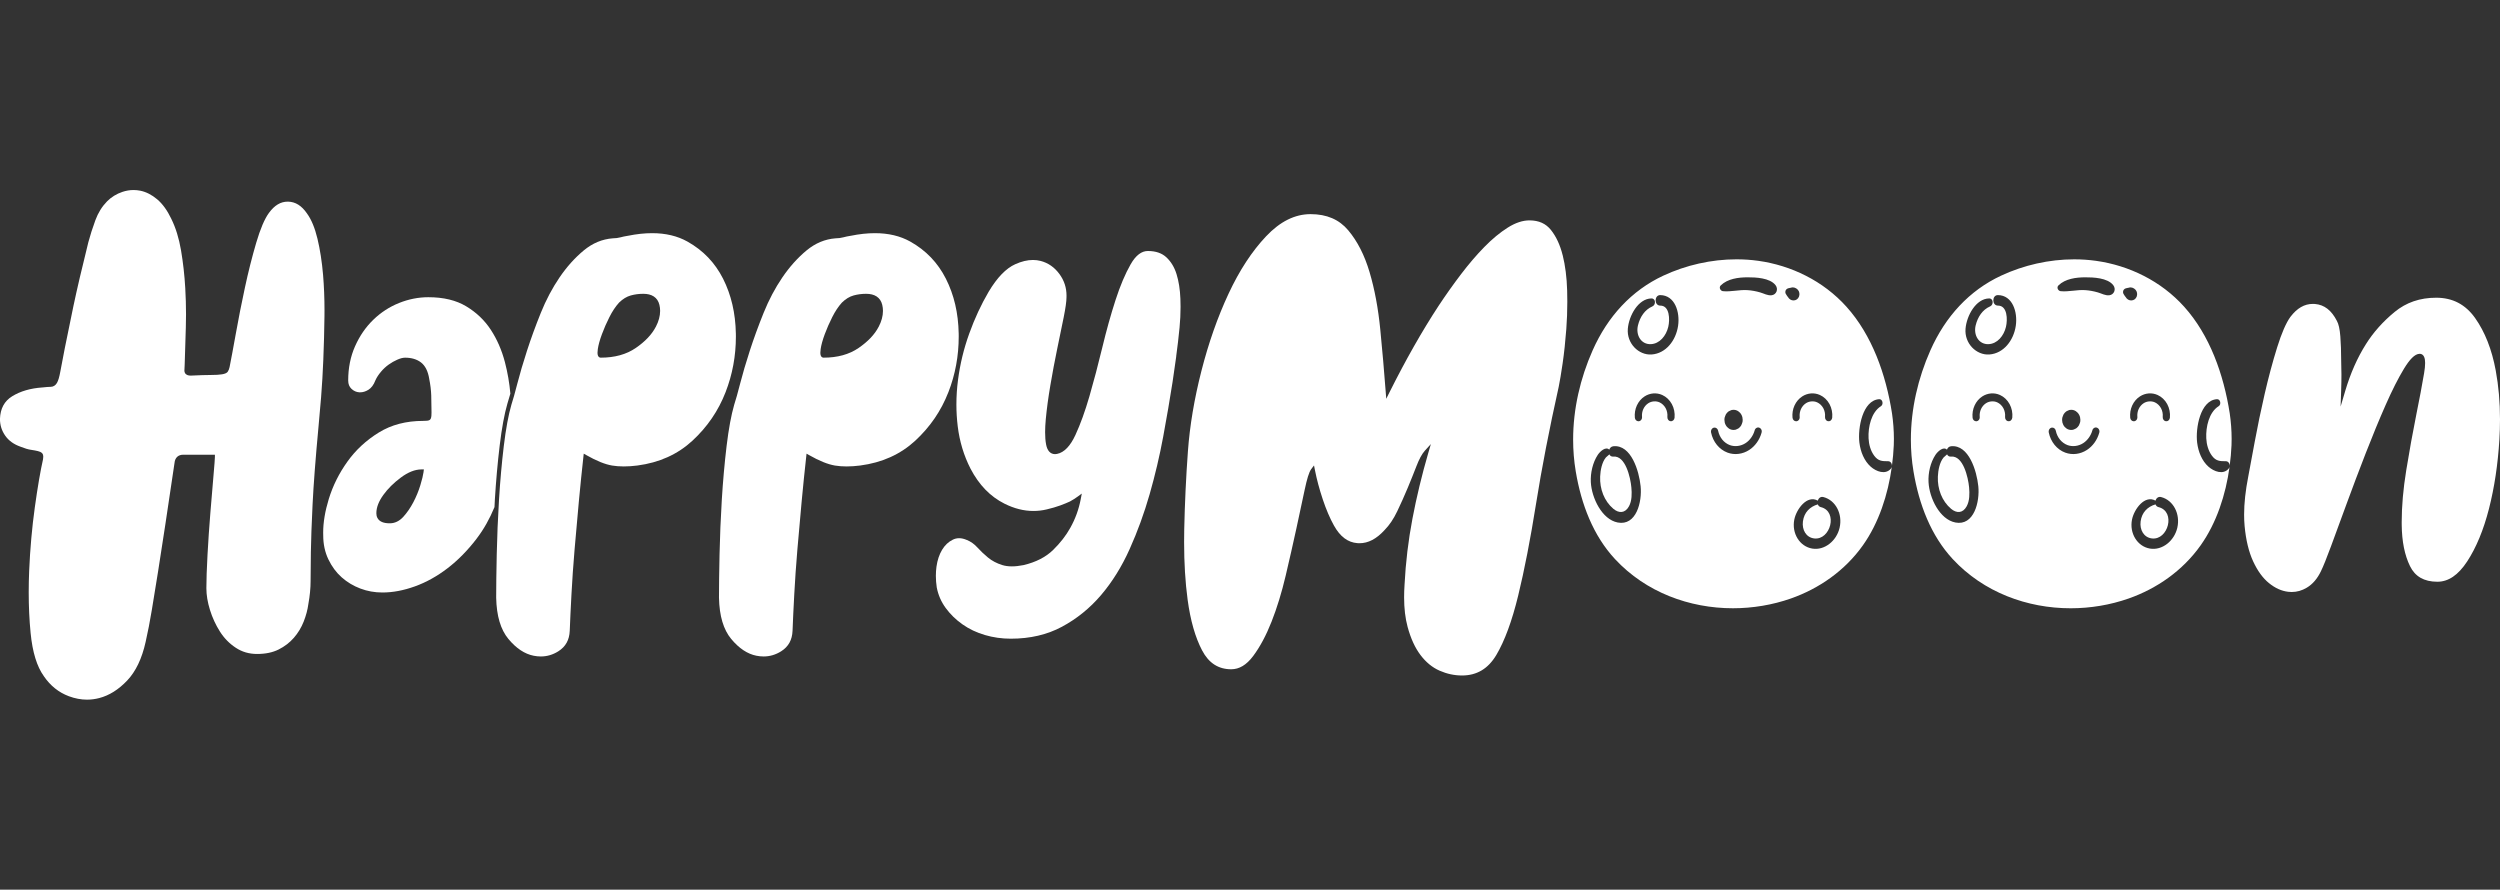 <svg width="281" height="100" viewBox="0 0 281 100" fill="none" xmlns="http://www.w3.org/2000/svg">
<rect x="0" y="0" width="281" height="100" fill="#333333" stroke="none"/>
<g clipPath="url(#clip0_354_629)">
<path d="M36.343 40.335C36.407 38.793 36.449 37.205 36.47 35.57C36.474 35.338 36.474 35.107 36.474 34.877C36.474 33.497 36.42 32.169 36.313 30.893C36.186 29.407 35.975 28.051 35.682 26.827C35.39 25.611 34.996 24.67 34.514 24.007V24.003L34.511 24.001C33.9 23.111 33.212 22.689 32.395 22.665H32.335C31.548 22.665 30.859 23.067 30.223 23.939C29.742 24.599 29.258 25.723 28.796 27.298C28.33 28.882 27.907 30.561 27.527 32.333C27.144 34.11 26.805 35.825 26.51 37.483C26.212 39.146 25.977 40.398 25.808 41.245V41.249V41.251C25.761 41.457 25.703 41.625 25.609 41.764C25.532 41.874 25.436 41.928 25.329 41.974C25.223 42.018 25.097 42.05 24.949 42.074C24.649 42.124 24.24 42.148 23.701 42.148C23.176 42.148 22.423 42.172 21.45 42.218H21.444H21.439C21.301 42.218 21.181 42.202 21.069 42.16C20.958 42.118 20.849 42.038 20.786 41.914C20.744 41.832 20.726 41.74 20.726 41.653L20.73 41.587C20.75 41.361 20.761 41.135 20.761 40.91V40.9C20.802 39.636 20.846 38.268 20.887 36.794C20.902 36.307 20.907 35.819 20.909 35.332C20.909 34.354 20.88 33.375 20.824 32.397C20.741 30.933 20.581 29.515 20.349 28.145C20.119 26.787 19.754 25.607 19.258 24.605V24.601C18.801 23.642 18.27 22.913 17.666 22.402C17.051 21.885 16.418 21.565 15.757 21.433C15.507 21.383 15.258 21.359 15.01 21.359C14.595 21.359 14.179 21.429 13.762 21.567C13.091 21.793 12.519 22.146 12.034 22.633C11.463 23.217 11.028 23.919 10.72 24.752C10.405 25.611 10.142 26.434 9.931 27.221C9.21 30.118 8.648 32.525 8.245 34.438C7.841 36.357 7.524 37.91 7.29 39.102C7.056 40.295 6.886 41.185 6.78 41.767C6.67 42.368 6.557 42.779 6.396 43.05C6.316 43.182 6.215 43.294 6.093 43.368C5.972 43.444 5.834 43.48 5.693 43.48C5.495 43.48 5.18 43.504 4.759 43.55H4.755H4.752C3.417 43.642 2.295 43.973 1.376 44.536C0.928 44.812 0.598 45.155 0.37 45.577C0.143 45.996 0.018 46.497 -0.004 47.092C-0.002 47.785 0.19 48.4 0.585 48.968C0.977 49.529 1.546 49.944 2.32 50.214H2.324L2.329 50.218C2.786 50.401 3.165 50.513 3.459 50.555C3.782 50.603 4.041 50.651 4.242 50.699H4.244C4.452 50.755 4.608 50.807 4.739 50.943C4.844 51.064 4.862 51.204 4.864 51.336C4.864 51.428 4.853 51.522 4.835 51.627V51.633L4.833 51.639C4.54 52.938 4.231 54.735 3.914 57.021C3.597 59.306 3.385 61.684 3.279 64.155C3.243 64.979 3.227 65.79 3.227 66.583C3.227 68.165 3.298 69.682 3.439 71.136C3.648 73.307 4.152 74.922 4.92 75.989L4.922 75.995C5.662 77.079 6.595 77.828 7.743 78.257C8.427 78.513 9.105 78.639 9.777 78.641C10.238 78.641 10.697 78.581 11.153 78.463C12.277 78.169 13.322 77.518 14.297 76.49C15.255 75.479 15.949 74.042 16.368 72.156C16.622 71.038 16.854 69.838 17.066 68.556C17.278 67.27 17.512 65.832 17.767 64.24C18.023 62.651 18.297 60.862 18.596 58.873C18.893 56.884 19.232 54.603 19.617 52.027C19.642 51.755 19.738 51.51 19.918 51.346C20.101 51.178 20.34 51.11 20.608 51.11H24.155V51.366C24.155 51.482 24.14 51.699 24.113 52.055C24.086 52.408 24.046 52.888 23.993 53.497C23.886 54.713 23.77 56.105 23.643 57.672C23.516 59.238 23.409 60.804 23.324 62.369C23.239 63.935 23.197 65.183 23.197 66.11C23.197 66.874 23.33 67.687 23.6 68.556C23.868 69.423 24.242 70.231 24.718 70.984C25.188 71.727 25.779 72.332 26.497 72.805C27.202 73.273 27.996 73.506 28.896 73.506C29.848 73.506 30.654 73.335 31.318 73.003C31.994 72.664 32.563 72.226 33.031 71.689C33.501 71.148 33.867 70.543 34.133 69.87C34.402 69.185 34.576 68.528 34.659 67.899V67.893L34.661 67.887C34.828 66.964 34.911 66.104 34.911 65.305C34.911 64.506 34.92 63.396 34.942 62.036C34.964 60.674 35.027 58.892 35.134 56.692C35.241 54.485 35.464 51.558 35.805 47.903C35.889 47.062 35.984 45.974 36.092 44.642C36.197 43.312 36.282 41.876 36.345 40.335H36.343Z" fill="white"/>
<path d="M53.574 60.542C54.379 59.49 55.043 58.306 55.58 56.998C55.596 56.712 55.605 56.434 55.623 56.147C55.752 54.036 55.933 52.007 56.167 50.058C56.403 48.107 56.691 46.539 57.037 45.345V45.341L57.041 45.337C57.131 45.062 57.24 44.69 57.365 44.243C57.262 43.073 57.061 41.89 56.751 40.7C56.395 39.346 55.866 38.134 55.161 37.058C54.459 35.991 53.542 35.115 52.401 34.43C51.275 33.753 49.861 33.407 48.146 33.407C47.026 33.407 45.927 33.625 44.848 34.058C43.768 34.494 42.807 35.119 41.958 35.941C41.11 36.762 40.428 37.751 39.91 38.917C39.395 40.073 39.137 41.355 39.137 42.771C39.141 43.18 39.257 43.464 39.503 43.702C39.766 43.949 40.053 44.075 40.386 44.097H40.479C40.782 44.099 41.088 44.009 41.407 43.813C41.735 43.612 41.998 43.268 42.198 42.745L42.201 42.737L42.205 42.729C42.344 42.42 42.549 42.11 42.814 41.794C43.081 41.475 43.372 41.203 43.688 40.98C43.996 40.76 44.319 40.576 44.651 40.431C44.986 40.283 45.274 40.203 45.533 40.203C46.246 40.203 46.85 40.377 47.323 40.74C47.811 41.118 48.11 41.749 48.244 42.575C48.244 42.575 48.244 42.581 48.244 42.583C48.244 42.583 48.244 42.587 48.244 42.589C48.373 43.208 48.449 43.829 48.471 44.449C48.492 45.06 48.503 45.697 48.503 46.354C48.503 46.499 48.5 46.625 48.489 46.733C48.478 46.841 48.465 46.929 48.432 47.017C48.411 47.072 48.38 47.138 48.306 47.196C48.306 47.196 48.306 47.196 48.304 47.196C48.249 47.234 48.204 47.248 48.157 47.262C48.11 47.274 48.059 47.282 48.001 47.29C47.887 47.302 47.745 47.308 47.571 47.308C45.648 47.308 43.991 47.745 42.586 48.61C41.164 49.485 39.989 50.573 39.054 51.879C38.113 53.191 37.415 54.593 36.956 56.085C36.534 57.461 36.325 58.719 36.325 59.865C36.325 59.969 36.325 60.071 36.331 60.173V60.183C36.331 61.175 36.525 62.068 36.909 62.871C37.301 63.685 37.799 64.358 38.41 64.897C39.027 65.441 39.723 65.858 40.508 66.154C41.289 66.449 42.112 66.597 42.981 66.597C44.143 66.597 45.361 66.369 46.638 65.908C47.91 65.449 49.132 64.77 50.305 63.871C51.477 62.972 52.566 61.864 53.574 60.546V60.542ZM47.608 53.056C47.56 53.411 47.441 53.898 47.247 54.539C47.051 55.188 46.788 55.825 46.464 56.446C46.135 57.071 45.762 57.617 45.343 58.078C44.908 58.561 44.382 58.823 43.809 58.819C43.472 58.819 43.188 58.777 42.95 58.679C42.714 58.583 42.519 58.419 42.41 58.19C42.335 58.038 42.303 57.866 42.303 57.687C42.303 57.022 42.578 56.339 43.086 55.632C43.592 54.929 44.246 54.282 45.049 53.682C45.86 53.079 46.636 52.762 47.377 52.762H47.644L47.606 53.053L47.608 53.056Z" fill="white"/>
<path d="M81.55 44.093C82.328 42.096 82.714 40.011 82.714 37.824C82.714 37.715 82.714 37.605 82.71 37.493C82.668 35.188 82.188 33.139 81.274 31.328C80.361 29.525 79.03 28.137 77.262 27.149C76.14 26.523 74.822 26.208 73.299 26.208C72.448 26.208 71.535 26.306 70.558 26.506H70.554H70.55C70.258 26.552 69.992 26.607 69.745 26.675C69.475 26.749 69.183 26.785 68.877 26.787C67.688 26.879 66.611 27.326 65.623 28.141C64.622 28.968 63.713 29.98 62.896 31.178C62.078 32.381 61.375 33.709 60.787 35.166C60.194 36.636 59.676 38.058 59.232 39.43C58.787 40.808 58.427 42.03 58.153 43.1C57.877 44.175 57.654 44.97 57.48 45.495C57.147 46.643 56.862 48.187 56.628 50.118C56.396 52.055 56.217 54.072 56.088 56.175C55.961 58.277 55.876 60.322 55.834 62.305C55.792 64.29 55.77 65.914 55.77 67.174C55.812 69.243 56.28 70.776 57.143 71.817C58.031 72.885 58.974 73.504 59.977 73.704C60.254 73.76 60.524 73.786 60.787 73.786C61.487 73.786 62.138 73.594 62.754 73.207C63.173 72.943 63.48 72.624 63.692 72.242C63.902 71.861 64.02 71.415 64.04 70.89C64.081 69.766 64.147 68.406 64.232 66.814C64.317 65.219 64.433 63.532 64.584 61.752C64.732 59.973 64.892 58.182 65.062 56.378C65.231 54.575 65.401 52.9 65.573 51.354L65.613 50.989L65.909 51.158C67.042 51.805 68.01 52.193 68.801 52.327C69.201 52.394 69.638 52.428 70.112 52.428C70.585 52.428 71.094 52.394 71.638 52.325C74.107 52.001 76.163 51.072 77.826 49.539C79.499 47.993 80.739 46.18 81.553 44.087L81.55 44.093ZM73.71 36.738C73.259 37.607 72.507 38.392 71.466 39.108C70.402 39.841 69.08 40.201 67.519 40.201C67.457 40.201 67.386 40.181 67.33 40.137C67.274 40.093 67.238 40.035 67.214 39.981C67.169 39.871 67.162 39.77 67.16 39.65C67.16 39.532 67.173 39.396 67.194 39.238C67.263 38.765 67.417 38.212 67.655 37.569C67.892 36.926 68.173 36.285 68.496 35.646C68.822 34.997 69.185 34.452 69.586 34.01L69.591 34.004L69.597 34C70.001 33.605 70.44 33.335 70.906 33.207C71.348 33.086 71.814 33.024 72.3 33.024C72.773 33.024 73.17 33.115 73.487 33.323C73.805 33.529 74.022 33.86 74.118 34.266C74.173 34.487 74.198 34.715 74.198 34.947C74.198 35.528 74.031 36.127 73.712 36.74L73.71 36.738Z" fill="white"/>
<path d="M106.596 44.093C107.374 42.096 107.76 40.009 107.76 37.822C107.76 37.713 107.76 37.603 107.757 37.493C107.715 35.188 107.235 33.139 106.319 31.328C105.405 29.525 104.075 28.137 102.307 27.149C101.185 26.523 99.867 26.208 98.344 26.208C97.493 26.208 96.579 26.306 95.602 26.506H95.599H95.593C95.301 26.552 95.035 26.607 94.788 26.675C94.518 26.749 94.226 26.785 93.92 26.787C92.731 26.879 91.653 27.326 90.665 28.141C89.665 28.968 88.756 29.98 87.939 31.178C87.121 32.381 86.418 33.709 85.83 35.166C85.237 36.636 84.719 38.058 84.275 39.43C83.83 40.808 83.47 42.03 83.196 43.1C82.92 44.175 82.697 44.97 82.523 45.495C82.19 46.643 81.905 48.187 81.671 50.118C81.439 52.055 81.26 54.072 81.131 56.175C81.004 58.277 80.919 60.322 80.877 62.305C80.835 64.29 80.814 65.914 80.814 67.174C80.855 69.243 81.323 70.776 82.186 71.817C83.076 72.887 84.017 73.504 85.02 73.704C85.297 73.76 85.567 73.786 85.83 73.786C86.53 73.786 87.181 73.594 87.797 73.207C88.216 72.943 88.522 72.624 88.735 72.242C88.945 71.861 89.063 71.415 89.083 70.89C89.124 69.764 89.19 68.406 89.275 66.814C89.36 65.219 89.476 63.532 89.627 61.752C89.775 59.973 89.935 58.182 90.105 56.378C90.274 54.575 90.444 52.9 90.617 51.354L90.656 50.989L90.952 51.158C92.085 51.805 93.053 52.193 93.844 52.327C94.244 52.394 94.681 52.428 95.154 52.428C95.628 52.428 96.137 52.394 96.681 52.325C99.15 52.001 101.206 51.072 102.869 49.539C104.542 47.993 105.782 46.18 106.596 44.087V44.093ZM98.757 36.738C98.305 37.607 97.553 38.392 96.512 39.108C95.448 39.841 94.126 40.201 92.566 40.201C92.504 40.201 92.433 40.181 92.377 40.137C92.321 40.093 92.284 40.035 92.261 39.981C92.216 39.871 92.208 39.77 92.207 39.65C92.207 39.532 92.219 39.396 92.241 39.238C92.31 38.765 92.464 38.212 92.701 37.569C92.939 36.926 93.22 36.285 93.543 35.646C93.869 34.997 94.232 34.452 94.632 34.01L94.638 34.004L94.643 34C95.047 33.605 95.486 33.335 95.952 33.207C96.395 33.086 96.861 33.024 97.346 33.024C97.82 33.024 98.217 33.115 98.534 33.323C98.851 33.529 99.069 33.86 99.165 34.266C99.219 34.487 99.245 34.715 99.245 34.947C99.245 35.528 99.078 36.127 98.759 36.74L98.757 36.738Z" fill="white"/>
<path d="M132.202 40.063C132.35 38.991 132.477 37.906 132.583 36.81C132.657 36.031 132.695 35.26 132.695 34.493C132.695 34.19 132.689 33.886 132.677 33.585C132.635 32.528 132.49 31.604 132.243 30.813C132.001 30.032 131.62 29.409 131.103 28.924C130.601 28.456 129.919 28.213 129.022 28.213C128.665 28.213 128.336 28.329 128.014 28.572C127.691 28.816 127.379 29.191 127.084 29.709C126.48 30.765 125.911 32.105 125.385 33.73C124.855 35.362 124.359 37.145 123.893 39.08C123.423 41.026 122.944 42.843 122.455 44.532C121.964 46.228 121.438 47.677 120.879 48.888C120.595 49.503 120.285 49.992 119.94 50.351C119.598 50.711 119.213 50.943 118.802 51.022H118.8C118.727 51.036 118.655 51.044 118.584 51.044C118.33 51.046 118.087 50.943 117.917 50.743C117.745 50.545 117.641 50.273 117.58 49.948C117.505 49.555 117.471 49.099 117.471 48.576C117.471 48.141 117.496 47.659 117.545 47.132C117.652 45.976 117.823 44.706 118.058 43.32C118.292 41.936 118.548 40.576 118.825 39.238C119.101 37.904 119.346 36.712 119.56 35.66C119.77 34.615 119.873 33.862 119.873 33.433V33.421C119.875 33.357 119.877 33.293 119.877 33.229C119.877 32.337 119.619 31.546 119.095 30.819C118.528 30.042 117.826 29.553 116.962 29.327C116.684 29.257 116.398 29.221 116.102 29.221C115.482 29.221 114.819 29.379 114.106 29.701C113.083 30.162 112.081 31.186 111.12 32.8C110.279 34.234 109.552 35.799 108.943 37.493C108.332 39.184 107.913 40.918 107.681 42.701C107.559 43.633 107.499 44.554 107.499 45.465C107.499 46.295 107.55 47.116 107.65 47.929C107.858 49.63 108.337 51.212 109.088 52.682C110.045 54.513 111.312 55.815 112.902 56.612C113.997 57.161 115.081 57.433 116.158 57.433C116.652 57.433 117.143 57.377 117.634 57.261C118.222 57.123 118.736 56.973 119.172 56.812C119.61 56.652 119.973 56.502 120.261 56.366C120.591 56.184 120.879 56.003 121.122 55.823L121.594 55.478L121.478 56.089C121.26 57.241 120.867 58.323 120.301 59.33C119.821 60.197 119.179 61.021 118.377 61.808C117.553 62.617 116.441 63.184 115.054 63.517H115.051H115.047C114.568 63.613 114.13 63.661 113.731 63.661C113.332 63.661 112.971 63.613 112.648 63.511C112.03 63.318 111.493 63.034 111.044 62.663C110.611 62.305 110.208 61.922 109.84 61.517C109.501 61.145 109.117 60.873 108.681 60.698H108.678L108.674 60.696C108.364 60.56 108.076 60.494 107.806 60.494C107.557 60.494 107.325 60.548 107.101 60.658C106.611 60.897 106.212 61.269 105.893 61.794C105.576 62.321 105.364 62.95 105.26 63.691C105.213 64.031 105.191 64.376 105.191 64.73C105.191 65.151 105.224 65.582 105.291 66.028C105.454 66.874 105.788 67.641 106.296 68.338C106.81 69.041 107.438 69.654 108.185 70.179C108.928 70.703 109.766 71.102 110.701 71.376C111.639 71.651 112.605 71.789 113.606 71.789C115.785 71.789 117.703 71.34 119.367 70.445C121.041 69.544 122.506 68.358 123.762 66.884C125.02 65.405 126.09 63.685 126.973 61.716C127.861 59.739 128.61 57.68 129.223 55.539C129.836 53.395 130.343 51.24 130.746 49.071C131.148 46.897 131.498 44.854 131.796 42.937C131.923 42.098 132.06 41.139 132.209 40.063H132.202Z" fill="white"/>
<path d="M175.644 28.69C175.353 27.526 174.911 26.581 174.322 25.843C173.751 25.132 172.973 24.774 171.914 24.77C171.156 24.77 170.346 25.034 169.479 25.579C168.605 26.13 167.726 26.855 166.845 27.756C165.96 28.66 165.085 29.683 164.22 30.821C163.351 31.963 162.515 33.142 161.712 34.354C159.848 37.197 158.005 40.443 156.183 44.085L155.813 44.824L155.749 43.983C155.579 41.739 155.378 39.424 155.144 37.04C154.912 34.667 154.511 32.52 153.942 30.598C153.376 28.684 152.575 27.115 151.539 25.883C150.524 24.676 149.135 24.071 147.311 24.069C145.553 24.069 143.894 24.886 142.309 26.56C140.716 28.245 139.307 30.398 138.085 33.022C136.859 35.65 135.846 38.535 135.043 41.679C134.24 44.824 133.732 47.837 133.522 50.721C133.31 53.619 133.172 56.538 133.108 59.482C133.097 59.969 133.094 60.448 133.094 60.919C133.094 63.288 133.226 65.451 133.489 67.406C133.804 69.748 134.35 71.647 135.117 73.107C135.494 73.824 135.951 74.349 136.491 74.699C137.032 75.048 137.659 75.224 138.39 75.226C139.287 75.224 140.094 74.753 140.855 73.74C141.624 72.71 142.315 71.42 142.926 69.87C143.537 68.316 144.064 66.597 144.509 64.712C144.955 62.817 145.357 61.041 145.718 59.382C146.079 57.72 146.387 56.283 146.642 55.066C146.771 54.453 146.894 53.954 147.014 53.567C147.137 53.177 147.248 52.904 147.391 52.714L147.696 52.317L147.796 52.824C148.004 53.888 148.3 54.989 148.678 56.125C149.057 57.261 149.474 58.238 149.933 59.064C150.635 60.326 151.49 60.959 152.557 61.049C152.64 61.055 152.722 61.059 152.805 61.059C153.782 61.059 154.712 60.582 155.628 59.578L155.631 59.574L155.635 59.57C156.164 59.03 156.638 58.331 157.053 57.461C157.475 56.576 157.867 55.703 158.226 54.841C158.585 53.976 158.915 53.159 159.21 52.391C159.515 51.602 159.819 51.029 160.153 50.659L160.829 49.914L160.537 50.917C159.818 53.389 159.225 55.849 158.759 58.297C158.293 60.742 157.997 63.22 157.87 65.736V65.74C157.838 66.224 157.822 66.689 157.822 67.134C157.822 68.394 157.954 69.501 158.213 70.457C158.567 71.767 159.054 72.822 159.667 73.63C160.284 74.445 160.993 75.024 161.807 75.382C162.63 75.743 163.471 75.925 164.334 75.925C165.173 75.925 165.904 75.731 166.542 75.35C167.179 74.968 167.726 74.395 168.188 73.618C169.124 72.037 169.947 69.814 170.643 66.95C171.343 64.083 172.01 60.65 172.647 56.654C173.285 52.646 174.135 48.253 175.199 43.474C175.324 42.877 175.471 41.992 175.642 40.826C175.81 39.664 175.948 38.382 176.053 36.984C176.128 35.985 176.166 34.963 176.166 33.916C176.166 33.501 176.16 33.084 176.148 32.66C176.106 31.179 175.937 29.855 175.645 28.682L175.644 28.69Z" fill="white"/>
<path d="M278.206 35.751C277.117 34.22 275.686 33.467 273.831 33.463C272 33.463 270.454 33.998 269.157 35.062C267.837 36.149 266.761 37.357 265.927 38.689C264.964 40.211 264.188 41.968 263.599 43.959L263.084 45.7L263.147 43.869C263.169 43.264 263.178 42.677 263.178 42.108C263.178 41.539 263.167 40.986 263.147 40.45V40.44C263.147 39.51 263.116 38.627 263.053 37.794C262.991 36.972 262.852 36.395 262.672 36.083L262.669 36.077V36.073C262.36 35.468 262.003 35.014 261.597 34.701C261.189 34.388 260.732 34.212 260.206 34.168C260.125 34.162 260.045 34.158 259.967 34.158C259.021 34.16 258.196 34.625 257.44 35.62C256.959 36.279 256.454 37.429 255.95 39.05C255.442 40.682 254.976 42.419 254.552 44.261C254.127 46.106 253.758 47.893 253.438 49.618C253.121 51.352 252.876 52.662 252.706 53.553C252.394 55.136 252.238 56.568 252.238 57.846C252.238 58.291 252.256 58.719 252.294 59.126C252.443 60.718 252.766 62.046 253.259 63.108C253.756 64.182 254.35 64.989 255.038 65.546C255.732 66.109 256.444 66.427 257.188 66.517C257.322 66.533 257.454 66.541 257.587 66.541C258.18 66.541 258.74 66.381 259.284 66.055C259.942 65.66 260.469 65.049 260.879 64.194V64.19C261.126 63.695 261.508 62.748 262.016 61.373C262.525 59.993 263.109 58.401 263.769 56.6C264.427 54.797 265.142 52.911 265.907 50.942C266.674 48.973 267.417 47.17 268.142 45.527C268.867 43.881 269.551 42.527 270.198 41.459C270.523 40.922 270.824 40.512 271.112 40.227C271.398 39.943 271.681 39.769 271.984 39.767C272.082 39.767 272.185 39.795 272.27 39.857C272.356 39.917 272.421 40.005 272.466 40.101C272.555 40.294 272.582 40.522 272.584 40.804C272.584 41.117 272.544 41.503 272.466 41.964C272.252 43.232 271.957 44.814 271.572 46.711C271.192 48.602 270.82 50.659 270.459 52.877C270.12 54.962 269.951 56.899 269.951 58.687C269.951 58.794 269.951 58.9 269.953 59.006C269.973 60.873 270.287 62.411 270.882 63.627C271.17 64.218 271.561 64.65 272.067 64.943C272.573 65.235 273.2 65.388 273.96 65.388C275.186 65.388 276.29 64.66 277.309 63.108C278.329 61.548 279.149 59.575 279.76 57.185C280.371 54.795 280.761 52.203 280.931 49.409C280.976 48.638 281 47.883 281 47.144C281 45.207 280.84 43.376 280.521 41.648C280.081 39.27 279.307 37.307 278.206 35.753V35.751Z" fill="white"/>
<path d="M211.418 45.657C210.336 46.333 209.964 47.979 210.026 49.267C210.06 49.966 210.258 50.679 210.664 51.226C211.119 51.837 211.565 51.841 212.225 51.841C212.506 51.841 212.673 52.113 212.651 52.376C212.754 51.596 212.831 50.815 212.861 50.042C212.87 49.808 212.874 49.572 212.874 49.339C212.874 48.376 212.8 47.418 212.662 46.463C211.975 42.064 210.414 37.675 207.546 34.481C204.926 31.564 201.321 29.834 197.639 29.317C196.829 29.203 196.006 29.148 195.177 29.148C192.365 29.148 189.508 29.793 186.95 30.987C183.393 32.648 180.707 35.558 179.012 39.38C177.62 42.519 176.82 45.958 176.82 49.415C176.82 50.607 176.915 51.801 177.114 52.987C177.734 56.694 179.072 60.2 181.529 62.844C184.995 66.579 189.903 68.368 194.782 68.368C197.006 68.368 199.224 67.997 201.292 67.272C204.442 66.167 207.366 64.156 209.4 61.279C211.166 58.785 212.212 55.621 212.644 52.44C212.627 52.524 212.595 52.604 212.537 52.674C211.926 53.401 210.882 52.997 210.274 52.46C209.531 51.803 209.123 50.777 208.996 49.754C208.797 48.141 209.344 44.989 211.222 44.868C211.609 44.842 211.737 45.457 211.416 45.657H211.418ZM181.822 58.727C180.067 58.387 178.902 55.977 178.809 54.196C178.755 53.153 179.029 51.981 179.587 51.13C179.835 50.751 180.486 50.142 180.881 50.543C180.95 50.345 181.104 50.182 181.344 50.158C183.345 49.962 184.23 52.939 184.406 54.647C184.585 56.394 183.931 59.136 181.824 58.729L181.822 58.727ZM188.222 46.947C188.212 47.064 188.157 47.174 188.074 47.248C187.99 47.322 187.882 47.358 187.775 47.346C187.668 47.334 187.568 47.274 187.501 47.18C187.434 47.088 187.401 46.968 187.414 46.851C187.446 46.517 187.374 46.164 187.218 45.876C187.06 45.589 186.814 45.351 186.531 45.223C186.132 45.045 185.635 45.085 185.264 45.325C185.03 45.477 184.83 45.71 184.709 45.978C184.585 46.246 184.535 46.557 184.564 46.855C184.576 46.983 184.54 47.11 184.462 47.204C184.384 47.3 184.274 47.354 184.156 47.352C183.947 47.348 183.775 47.172 183.757 46.944C183.712 46.473 183.79 45.996 183.984 45.573C184.178 45.149 184.48 44.796 184.85 44.556C185.448 44.169 186.192 44.107 186.835 44.396C187.285 44.598 187.664 44.958 187.914 45.415C188.163 45.874 188.271 46.415 188.221 46.947H188.222ZM188.619 36.608C188.378 38.276 187.242 39.727 185.652 39.843C184.188 39.949 182.829 38.599 182.968 36.946C183.092 35.476 184.141 33.569 185.619 33.543C186.119 33.535 186.139 34.264 185.729 34.439C184.879 34.805 184.339 35.616 184.107 36.574C183.84 37.669 184.457 38.723 185.548 38.683C186.544 38.645 187.271 37.748 187.512 36.744C187.707 35.923 187.682 34.342 186.611 34.35C185.92 34.354 185.922 33.163 186.611 33.169C188.255 33.187 188.841 35.069 188.619 36.606V36.608ZM197.996 48.648C197.77 49.453 197.271 50.148 196.611 50.575C195.884 51.046 194.985 51.176 194.175 50.875C193.716 50.705 193.302 50.405 192.98 50.01C192.657 49.614 192.429 49.129 192.323 48.61C192.296 48.48 192.323 48.342 192.396 48.237C192.468 48.131 192.583 48.065 192.704 48.061C192.902 48.053 193.076 48.203 193.118 48.416C193.192 48.784 193.355 49.133 193.583 49.413C193.812 49.692 194.111 49.91 194.434 50.03C195.001 50.239 195.674 50.15 196.2 49.808C196.68 49.497 197.057 48.971 197.222 48.384C197.249 48.264 197.32 48.165 197.418 48.105C197.516 48.045 197.63 48.031 197.737 48.069C197.844 48.105 197.931 48.189 197.982 48.298C198.033 48.408 198.036 48.536 197.998 48.652L197.996 48.648ZM193.823 47.194C193.817 47.038 193.846 46.893 193.912 46.757C193.953 46.617 194.024 46.495 194.124 46.393C194.216 46.283 194.327 46.206 194.454 46.16C194.577 46.088 194.709 46.056 194.851 46.062C195.036 46.062 195.21 46.114 195.369 46.216C195.438 46.276 195.509 46.333 195.578 46.393C195.705 46.535 195.794 46.701 195.843 46.893C195.855 46.992 195.868 47.092 195.879 47.194C195.884 47.35 195.855 47.496 195.79 47.632C195.748 47.771 195.678 47.893 195.578 47.995C195.485 48.105 195.375 48.183 195.248 48.229C195.125 48.3 194.994 48.332 194.853 48.326C194.668 48.326 194.494 48.275 194.334 48.173C194.265 48.113 194.194 48.055 194.126 47.995C193.999 47.853 193.91 47.687 193.861 47.496L193.825 47.194H193.823ZM199.133 33.187C198.68 33.241 198.272 32.99 197.839 32.866C197.371 32.73 196.89 32.642 196.408 32.61C195.491 32.55 194.561 32.82 193.656 32.728C193.382 32.7 193.168 32.317 193.413 32.079C194.187 31.324 195.411 31.174 196.408 31.17C197.336 31.166 198.917 31.228 199.563 32.043C199.927 32.504 199.663 33.123 199.133 33.187ZM200.962 33.381C200.928 33.341 200.892 33.303 200.863 33.257C200.841 33.221 200.834 33.207 200.832 33.203C200.747 33.075 200.665 32.978 200.671 32.806C200.676 32.592 200.827 32.449 201.004 32.401C201.22 32.345 201.04 32.407 201.147 32.369C201.202 32.351 201.256 32.343 201.312 32.337C201.579 32.243 201.873 32.347 202.076 32.566C202.259 32.764 202.306 33.08 202.208 33.335C202.105 33.603 201.883 33.752 201.624 33.769C201.349 33.784 201.1 33.629 200.962 33.381ZM201.477 46.944C201.432 46.473 201.51 45.996 201.704 45.573C201.898 45.149 202.201 44.796 202.571 44.556C203.171 44.169 203.912 44.107 204.556 44.396C205.006 44.598 205.384 44.958 205.635 45.415C205.883 45.874 205.992 46.415 205.941 46.947C205.93 47.064 205.876 47.174 205.792 47.248C205.709 47.324 205.6 47.358 205.493 47.346C205.386 47.334 205.287 47.274 205.219 47.18C205.152 47.088 205.122 46.968 205.132 46.851C205.165 46.517 205.094 46.164 204.937 45.876C204.781 45.589 204.532 45.351 204.249 45.223C203.851 45.045 203.354 45.085 202.984 45.325C202.75 45.477 202.551 45.71 202.429 45.978C202.308 46.246 202.255 46.557 202.284 46.855C202.297 46.983 202.261 47.11 202.183 47.204C202.105 47.3 201.994 47.354 201.878 47.352C201.67 47.348 201.497 47.172 201.479 46.944H201.477ZM206.775 59.312C206.436 60.788 205.087 61.894 203.697 61.66C202.275 61.423 201.369 59.935 201.68 58.395C201.914 57.231 203.111 55.595 204.318 56.272C204.4 56.005 204.63 55.787 204.949 55.869C206.351 56.228 207.121 57.8 206.773 59.31L206.775 59.312Z" fill="white"/>
<path d="M181.342 51.322C181.119 51.344 180.97 51.232 180.894 51.07C180.767 51.208 180.58 51.326 180.508 51.412C180.055 51.949 179.886 52.864 179.857 53.571C179.799 54.968 180.321 56.326 181.336 57.185C181.964 57.714 182.662 57.706 183.099 56.904C183.436 56.282 183.43 55.47 183.365 54.773C183.262 53.656 182.696 51.182 181.338 51.322H181.342Z" fill="white"/>
<path d="M204.668 57.003C204.485 56.958 204.376 56.838 204.324 56.692C203.452 56.94 202.779 57.584 202.648 58.611C202.527 59.563 203.011 60.41 203.91 60.52C205.738 60.746 206.633 57.503 204.67 57.001L204.668 57.003Z" fill="white"/>
<path d="M249.376 45.656C248.293 46.333 247.922 47.979 247.985 49.267C248.019 49.966 248.217 50.679 248.623 51.226C249.078 51.837 249.524 51.841 250.184 51.841C250.467 51.841 250.634 52.113 250.612 52.378C250.715 51.597 250.793 50.817 250.822 50.044C250.831 49.81 250.835 49.577 250.835 49.343C250.835 48.38 250.761 47.42 250.623 46.465C249.936 42.066 248.375 37.676 245.507 34.483C242.889 31.566 239.283 29.836 235.6 29.319C234.79 29.205 233.967 29.149 233.14 29.149C230.328 29.149 227.469 29.794 224.913 30.989C221.355 32.65 218.67 35.56 216.975 39.382C215.583 42.521 214.783 45.96 214.783 49.417C214.783 50.609 214.877 51.803 215.077 52.989C215.697 56.696 217.035 60.202 219.492 62.846C222.958 66.581 227.866 68.37 232.745 68.37C234.969 68.37 237.187 67.999 239.255 67.274C242.405 66.169 245.329 64.158 247.363 61.281C249.129 58.785 250.177 55.623 250.607 52.44C250.59 52.524 250.558 52.606 250.5 52.674C249.889 53.401 248.844 52.997 248.237 52.46C247.494 51.803 247.086 50.777 246.959 49.754C246.759 48.141 247.307 44.989 249.185 44.868C249.571 44.842 249.7 45.457 249.379 45.656H249.376ZM219.78 58.727C218.025 58.387 216.859 55.977 216.767 54.196C216.712 53.153 216.984 51.981 217.543 51.13C217.791 50.751 218.442 50.142 218.837 50.543C218.906 50.345 219.06 50.182 219.299 50.158C221.301 49.962 222.186 52.939 222.362 54.647C222.541 56.394 221.887 59.136 219.78 58.729V58.727ZM226.18 46.947C226.169 47.064 226.115 47.174 226.031 47.248C225.948 47.324 225.839 47.358 225.732 47.346C225.625 47.334 225.525 47.274 225.458 47.18C225.391 47.088 225.359 46.968 225.371 46.851C225.404 46.517 225.331 46.164 225.175 45.876C225.02 45.589 224.771 45.351 224.488 45.223C224.089 45.045 223.593 45.085 223.221 45.325C222.987 45.477 222.788 45.71 222.666 45.978C222.545 46.245 222.492 46.557 222.521 46.855C222.534 46.982 222.498 47.11 222.42 47.204C222.342 47.3 222.231 47.354 222.115 47.352C221.907 47.348 221.734 47.172 221.716 46.944C221.671 46.473 221.751 45.996 221.945 45.572C222.139 45.149 222.441 44.796 222.811 44.556C223.411 44.169 224.153 44.107 224.797 44.396C225.246 44.598 225.625 44.958 225.875 45.415C226.125 45.874 226.234 46.415 226.182 46.947H226.18ZM226.577 36.608C226.336 38.276 225.199 39.727 223.609 39.843C222.144 39.949 220.786 38.599 220.926 36.946C221.049 35.476 222.099 33.569 223.576 33.543C224.077 33.535 224.097 34.264 223.687 34.439C222.837 34.805 222.298 35.616 222.064 36.574C221.8 37.669 222.414 38.723 223.507 38.683C224.501 38.645 225.23 37.748 225.469 36.744C225.665 35.923 225.64 34.342 224.568 34.349C223.877 34.353 223.879 33.163 224.568 33.169C226.212 33.187 226.798 35.069 226.577 36.606V36.608ZM235.954 48.648C235.727 49.453 235.229 50.148 234.569 50.575C233.842 51.046 232.942 51.176 232.132 50.874C231.673 50.705 231.26 50.405 230.937 50.01C230.614 49.614 230.386 49.129 230.281 48.61C230.254 48.48 230.281 48.342 230.353 48.236C230.426 48.131 230.54 48.065 230.662 48.061C230.859 48.053 231.033 48.203 231.073 48.416C231.148 48.784 231.311 49.133 231.539 49.413C231.768 49.692 232.067 49.91 232.389 50.03C232.957 50.239 233.63 50.15 234.155 49.808C234.636 49.497 235.013 48.971 235.178 48.384C235.205 48.264 235.276 48.165 235.374 48.105C235.472 48.045 235.586 48.031 235.693 48.069C235.8 48.105 235.887 48.189 235.936 48.298C235.985 48.408 235.992 48.536 235.952 48.652L235.954 48.648ZM231.78 47.194C231.775 47.038 231.804 46.892 231.869 46.757C231.911 46.617 231.981 46.495 232.081 46.393C232.174 46.283 232.284 46.206 232.411 46.16C232.534 46.088 232.665 46.056 232.806 46.062C232.991 46.062 233.165 46.114 233.325 46.216C233.394 46.276 233.465 46.333 233.533 46.393C233.66 46.535 233.749 46.701 233.798 46.892C233.811 46.992 233.822 47.092 233.834 47.194C233.84 47.35 233.811 47.496 233.746 47.631C233.704 47.771 233.633 47.893 233.533 47.995C233.441 48.105 233.33 48.183 233.202 48.228C233.078 48.3 232.948 48.332 232.806 48.326C232.621 48.326 232.447 48.275 232.288 48.173C232.219 48.113 232.148 48.055 232.079 47.995C231.952 47.853 231.864 47.687 231.815 47.496L231.778 47.194H231.78ZM237.091 33.187C236.637 33.241 236.229 32.99 235.796 32.866C235.328 32.73 234.848 32.642 234.366 32.61C233.448 32.55 232.518 32.82 231.613 32.728C231.34 32.7 231.126 32.317 231.371 32.079C232.145 31.324 233.368 31.174 234.367 31.17C235.294 31.166 236.877 31.228 237.522 32.043C237.887 32.504 237.622 33.123 237.092 33.187H237.091ZM238.92 33.381C238.885 33.341 238.849 33.303 238.82 33.257C238.802 33.227 238.793 33.213 238.791 33.207C238.706 33.078 238.623 32.98 238.628 32.808C238.635 32.594 238.784 32.45 238.962 32.403C239.177 32.347 238.998 32.408 239.105 32.37C239.159 32.353 239.214 32.345 239.27 32.339C239.536 32.245 239.83 32.349 240.033 32.568C240.216 32.766 240.263 33.081 240.165 33.337C240.062 33.605 239.841 33.754 239.582 33.77C239.306 33.786 239.058 33.631 238.92 33.383V33.381ZM239.435 46.944C239.39 46.473 239.467 45.996 239.661 45.572C239.855 45.149 240.158 44.796 240.528 44.556C241.126 44.169 241.87 44.107 242.513 44.396C242.963 44.598 243.344 44.958 243.592 45.415C243.84 45.872 243.949 46.415 243.898 46.947C243.888 47.064 243.833 47.174 243.75 47.248C243.666 47.324 243.558 47.358 243.451 47.346C243.344 47.334 243.244 47.274 243.177 47.18C243.11 47.088 243.077 46.968 243.09 46.851C243.123 46.517 243.052 46.164 242.894 45.876C242.736 45.589 242.49 45.351 242.207 45.223C241.808 45.045 241.311 45.085 240.94 45.325C240.706 45.477 240.506 45.71 240.385 45.978C240.262 46.245 240.211 46.557 240.24 46.855C240.252 46.982 240.216 47.11 240.138 47.204C240.06 47.3 239.95 47.354 239.832 47.352C239.623 47.348 239.451 47.172 239.433 46.944H239.435ZM244.732 59.312C244.395 60.788 243.045 61.894 241.654 61.66C240.233 61.422 239.328 59.935 239.638 58.395C239.872 57.231 241.068 55.595 242.276 56.272C242.357 56.005 242.588 55.787 242.909 55.869C244.31 56.228 245.079 57.8 244.732 59.31V59.312Z" fill="white"/>
<path d="M219.299 51.322C219.076 51.344 218.927 51.232 218.853 51.07C218.726 51.208 218.539 51.326 218.467 51.412C218.013 51.949 217.845 52.864 217.816 53.571C217.759 54.968 218.28 56.326 219.295 57.185C219.922 57.714 220.62 57.706 221.057 56.904C221.395 56.282 221.389 55.47 221.326 54.773C221.222 53.656 220.655 51.182 219.299 51.322Z" fill="white"/>
<path d="M242.626 57.003C242.443 56.958 242.334 56.838 242.281 56.692C241.409 56.94 240.736 57.584 240.606 58.611C240.486 59.563 240.969 60.41 241.868 60.52C243.695 60.746 244.591 57.503 242.627 57.001L242.626 57.003Z" fill="white"/>
</g>
<defs>
<clipPath id="clip0_354_629">
<rect width="281" height="57.285" fill="white" transform="translate(0 21.357)"/>
</clipPath>
</defs>
</svg>

